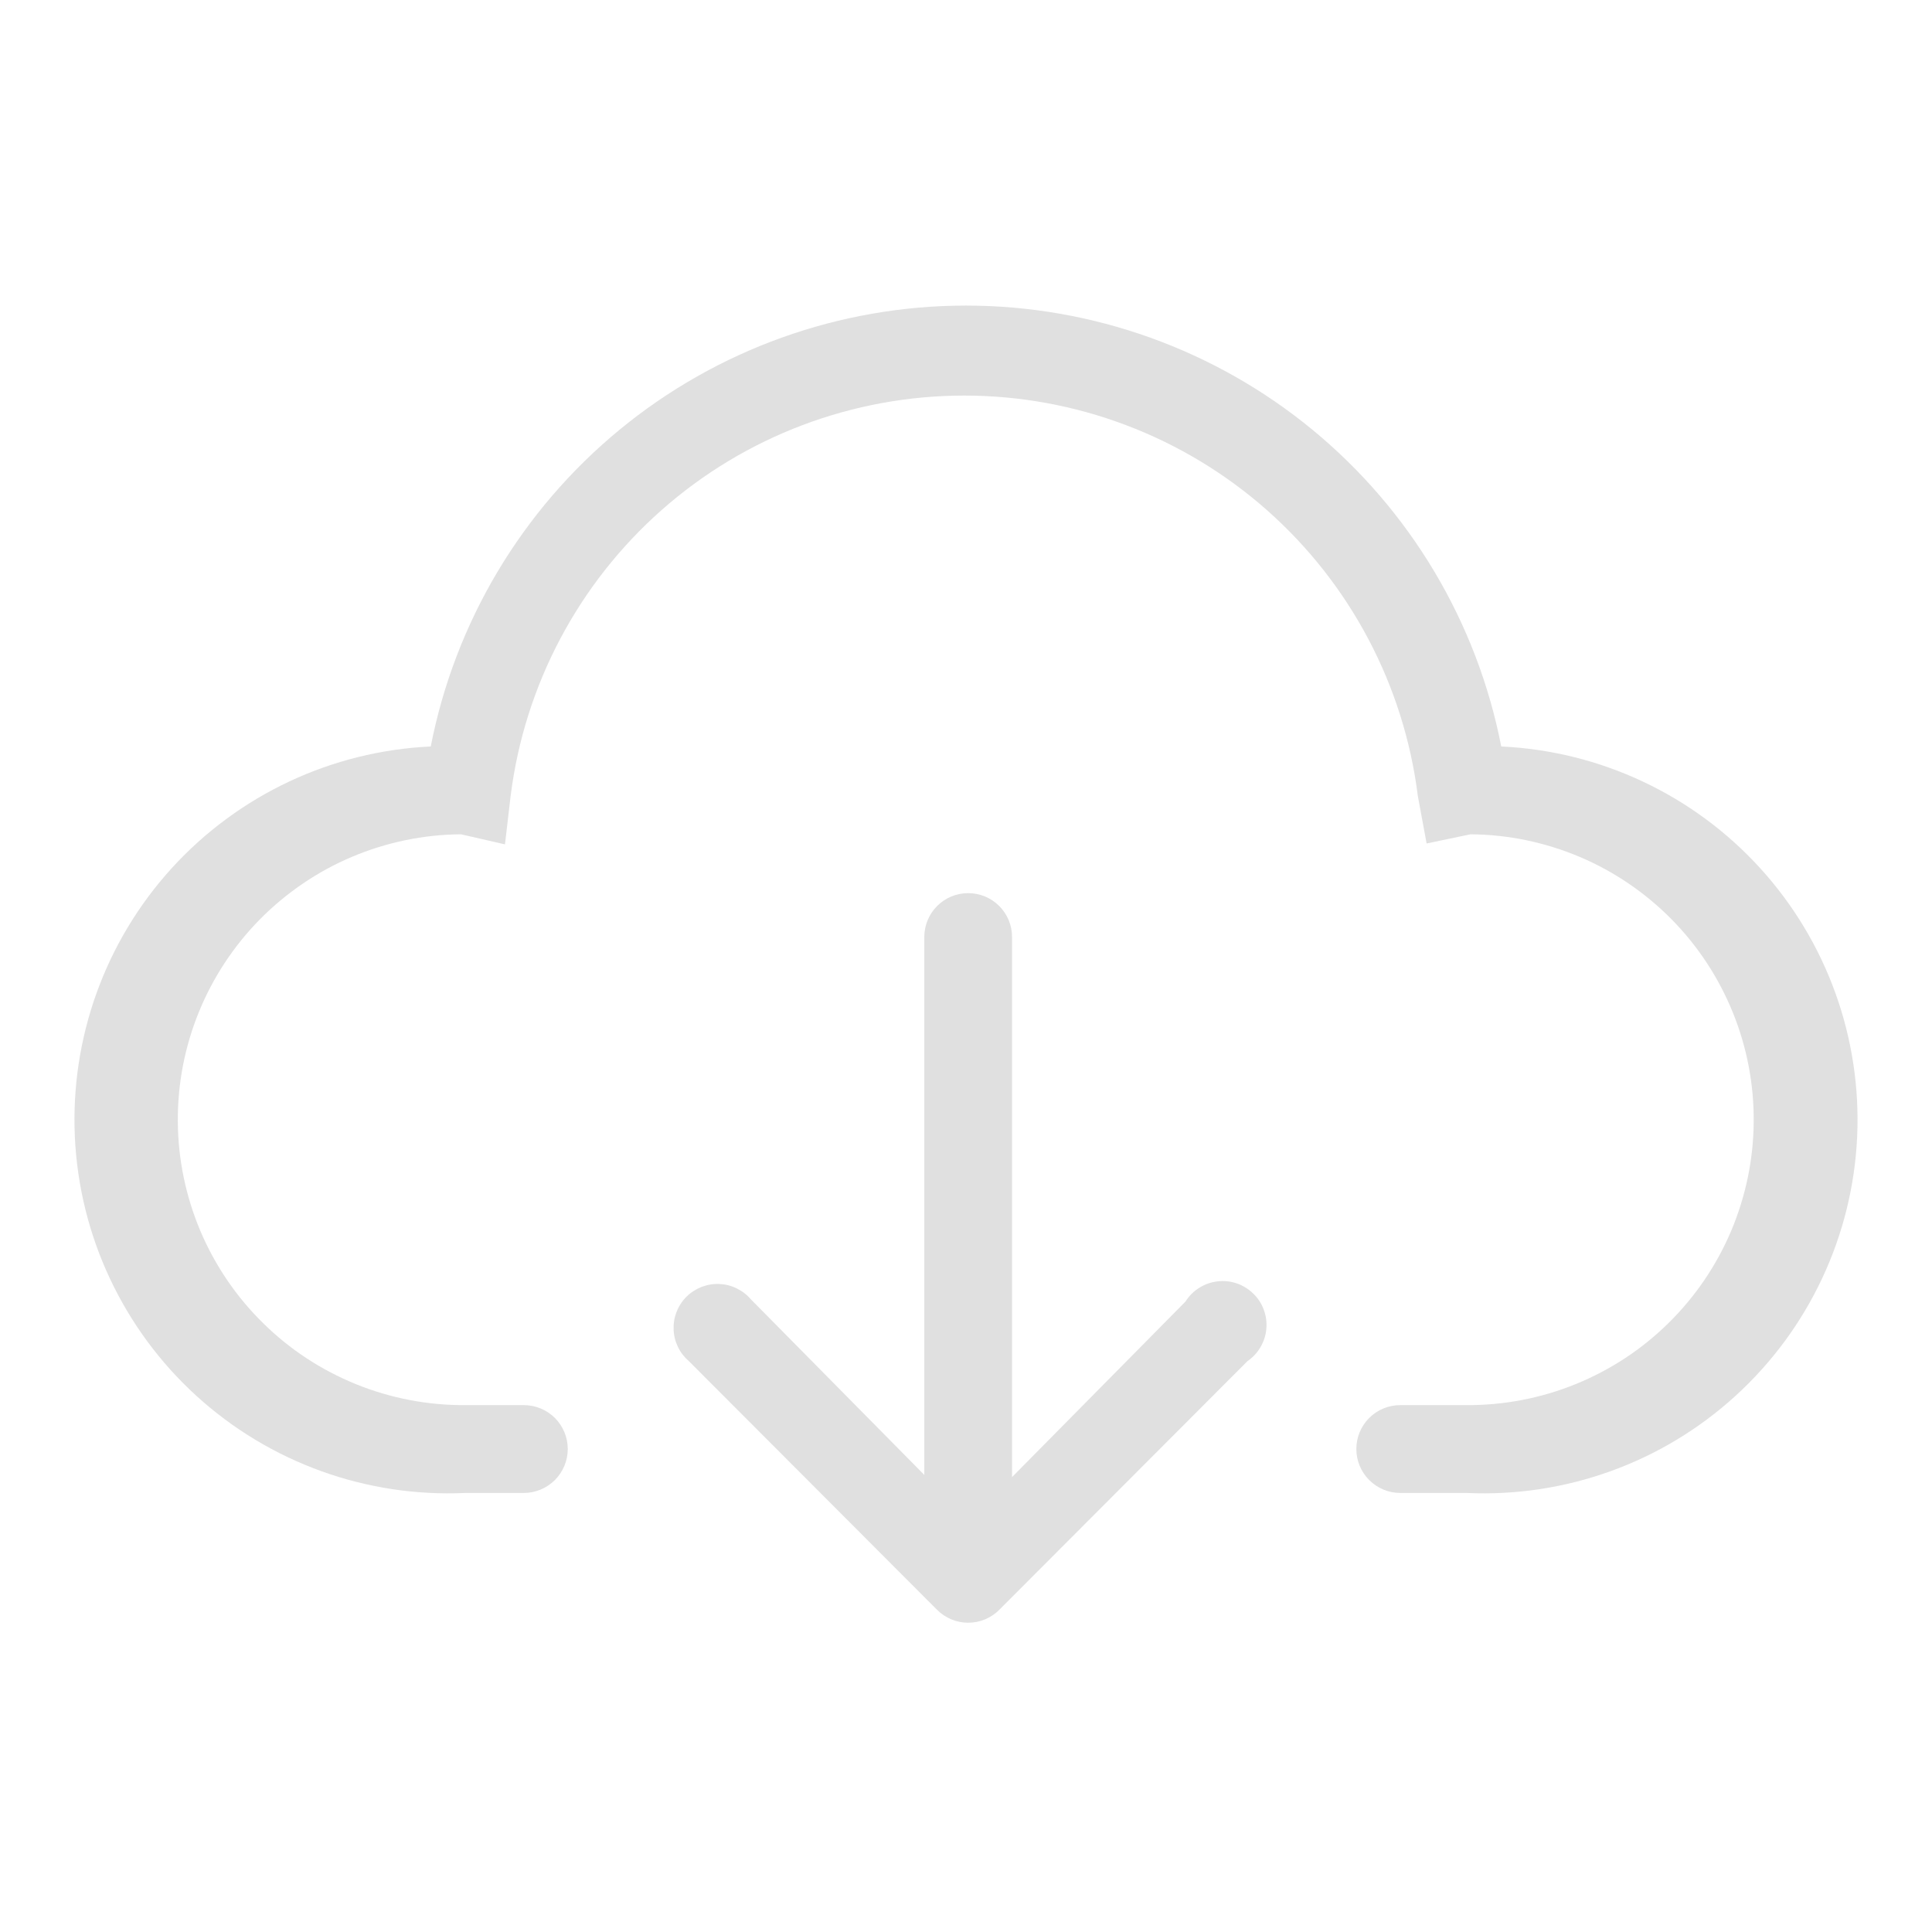 <svg width="24" height="24" viewBox="0 0 24 24" fill="none" xmlns="http://www.w3.org/2000/svg">
<path d="M18.649 9.273C18.348 7.73 17.52 6.341 16.307 5.341C15.094 4.342 13.571 3.796 12 3.796C10.428 3.796 8.906 4.342 7.693 5.341C6.48 6.341 5.652 7.73 5.351 9.273C4.121 9.33 2.965 9.873 2.135 10.783C1.306 11.693 0.873 12.895 0.93 14.125C0.987 15.354 1.53 16.511 2.44 17.34C3.35 18.169 4.552 18.603 5.782 18.546H6.507C6.652 18.546 6.79 18.488 6.893 18.386C6.995 18.283 7.053 18.145 7.053 18C7.053 17.855 6.995 17.717 6.893 17.614C6.79 17.512 6.652 17.455 6.507 17.455H5.782C5.316 17.458 4.854 17.37 4.423 17.195C3.991 17.02 3.598 16.762 3.267 16.435C2.935 16.109 2.671 15.72 2.489 15.291C2.308 14.862 2.212 14.402 2.209 13.936C2.205 13.471 2.293 13.009 2.468 12.578C2.643 12.146 2.901 11.753 3.228 11.421C3.555 11.09 3.944 10.825 4.372 10.644C4.801 10.463 5.261 10.367 5.727 10.364L6.273 10.489L6.343 9.889C6.515 8.515 7.182 7.252 8.22 6.335C9.257 5.419 10.594 4.914 11.978 4.914C13.362 4.914 14.699 5.419 15.736 6.335C16.774 7.252 17.441 8.515 17.613 9.889L17.722 10.478L18.267 10.364C18.733 10.367 19.193 10.463 19.622 10.644C20.051 10.825 20.439 11.09 20.766 11.421C21.093 11.753 21.351 12.146 21.526 12.578C21.701 13.009 21.789 13.471 21.785 13.936C21.782 14.402 21.686 14.862 21.505 15.291C21.323 15.72 21.059 16.109 20.727 16.435C20.396 16.762 20.003 17.02 19.571 17.195C19.14 17.37 18.678 17.458 18.212 17.455H17.394C17.25 17.455 17.111 17.512 17.009 17.614C16.906 17.717 16.849 17.855 16.849 18C16.849 18.145 16.906 18.283 17.009 18.386C17.111 18.488 17.25 18.546 17.394 18.546H18.218C19.448 18.603 20.65 18.169 21.559 17.34C22.469 16.511 23.013 15.354 23.07 14.125C23.127 12.895 22.693 11.693 21.864 10.783C21.035 9.873 19.878 9.33 18.649 9.273V9.273Z" fill="#E0E0E0"/>
<path d="M14.727 16.168L12.572 18.349V11.64C12.572 11.495 12.515 11.357 12.413 11.255C12.31 11.152 12.172 11.095 12.027 11.095C11.882 11.095 11.743 11.152 11.641 11.255C11.539 11.357 11.482 11.495 11.482 11.64V18.322L9.327 16.14C9.278 16.083 9.218 16.037 9.15 16.004C9.083 15.971 9.009 15.953 8.934 15.95C8.859 15.947 8.784 15.96 8.714 15.987C8.644 16.015 8.58 16.056 8.527 16.109C8.474 16.162 8.432 16.226 8.405 16.296C8.377 16.366 8.365 16.441 8.368 16.516C8.37 16.591 8.389 16.665 8.422 16.733C8.454 16.8 8.501 16.86 8.558 16.909L11.64 19.997C11.69 20.048 11.751 20.088 11.817 20.116C11.884 20.144 11.955 20.158 12.027 20.158C12.099 20.158 12.17 20.144 12.237 20.116C12.303 20.088 12.364 20.048 12.414 19.997L15.496 16.909C15.563 16.863 15.619 16.803 15.659 16.733C15.7 16.663 15.725 16.585 15.731 16.505C15.738 16.424 15.727 16.343 15.698 16.267C15.67 16.191 15.625 16.123 15.566 16.067C15.508 16.011 15.438 15.968 15.361 15.942C15.285 15.916 15.203 15.908 15.123 15.918C15.042 15.927 14.965 15.955 14.897 15.998C14.828 16.041 14.77 16.099 14.727 16.168V16.168Z" fill="#E0E0E0"/>
</svg>
